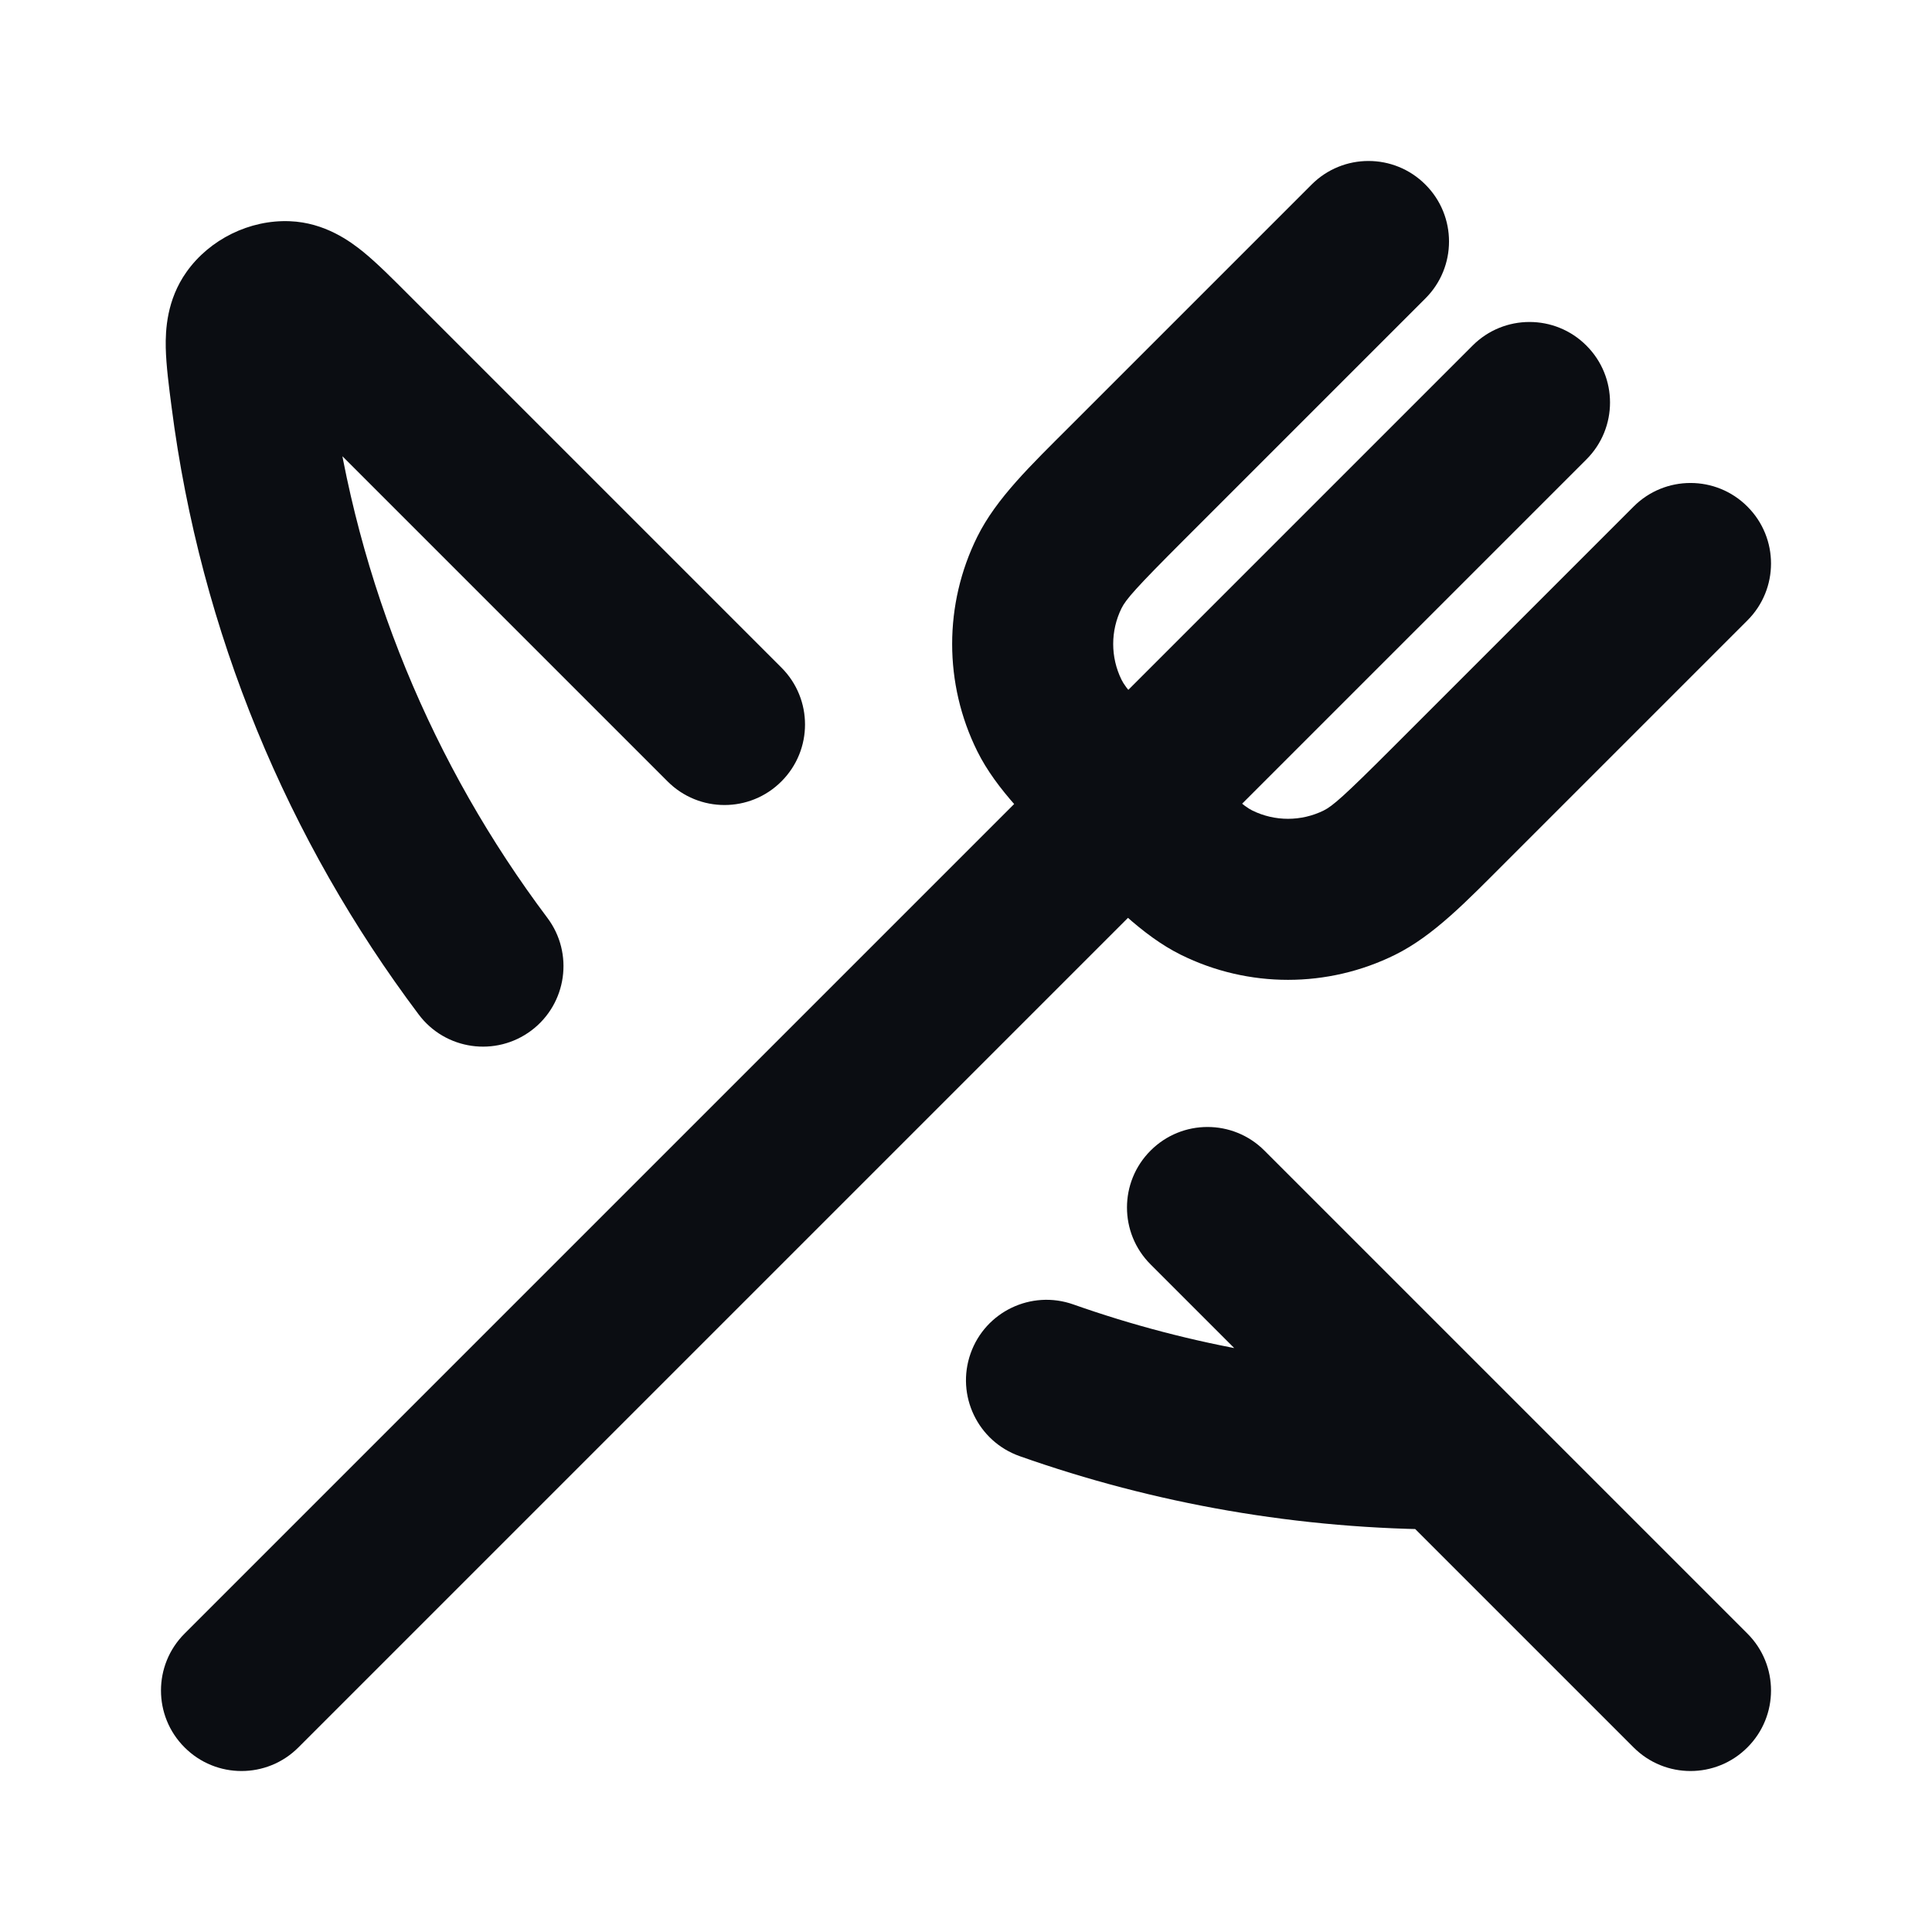 <svg width="24" height="24" viewBox="0 0 24 24" fill="none" xmlns="http://www.w3.org/2000/svg">
<path d="M2.293 20.293C1.902 20.683 1.902 21.317 2.293 21.707C2.683 22.098 3.317 22.098 3.707 21.707L2.293 20.293ZM19.707 5.707C20.098 5.317 20.098 4.683 19.707 4.293C19.317 3.902 18.683 3.902 18.293 4.293L19.707 5.707ZM14 6L14.707 6.707L14 6ZM17.707 3.707C18.098 3.317 18.098 2.683 17.707 2.293C17.317 1.902 16.683 1.902 16.293 2.293L17.707 3.707ZM18 10L17.293 9.293V9.293L18 10ZM21.707 7.707C22.098 7.317 22.098 6.683 21.707 6.293C21.317 5.902 20.683 5.902 20.293 6.293L21.707 7.707ZM15.112 10.964L14.668 11.86L14.668 11.86L15.112 10.964ZM16.888 10.964L17.332 11.86L17.332 11.86L16.888 10.964ZM13.036 8.888L12.14 9.332V9.332L13.036 8.888ZM13.036 7.112L12.14 6.668V6.668L13.036 7.112ZM5.201 12.602C5.532 13.044 6.159 13.133 6.601 12.801C7.042 12.469 7.131 11.842 6.799 11.401L5.201 12.602ZM3.123 4.926L2.131 5.053L3.123 4.926ZM13.333 16.204C12.812 16.02 12.241 16.293 12.057 16.813C11.873 17.334 12.146 17.905 12.667 18.089L13.333 16.204ZM8.293 9.707C8.683 10.098 9.317 10.098 9.707 9.707C10.098 9.317 10.098 8.683 9.707 8.293L8.293 9.707ZM20.293 21.707C20.683 22.098 21.317 22.098 21.707 21.707C22.098 21.317 22.098 20.683 21.707 20.293L20.293 21.707ZM15.707 14.293C15.317 13.902 14.683 13.902 14.293 14.293C13.902 14.683 13.902 15.317 14.293 15.707L15.707 14.293ZM3.56 3.747L3.519 4.746L3.56 3.747ZM3.132 3.957L3.947 4.536L3.947 4.536L3.132 3.957ZM3.707 21.707L14.707 10.707L13.293 9.293L2.293 20.293L3.707 21.707ZM14.707 10.707L19.707 5.707L18.293 4.293L13.293 9.293L14.707 10.707ZM14.707 6.707L17.707 3.707L16.293 2.293L13.293 5.293L14.707 6.707ZM18.707 10.707L21.707 7.707L20.293 6.293L17.293 9.293L18.707 10.707ZM13.293 10.707C13.781 11.195 14.19 11.623 14.668 11.86L15.556 10.068C15.446 10.013 15.309 9.895 14.707 9.293L13.293 10.707ZM17.293 9.293C16.691 9.895 16.554 10.013 16.444 10.068L17.332 11.86C17.81 11.623 18.219 11.195 18.707 10.707L17.293 9.293ZM14.668 11.86C15.507 12.276 16.493 12.276 17.332 11.86L16.444 10.068C16.164 10.206 15.836 10.206 15.556 10.068L14.668 11.86ZM14.707 9.293C14.105 8.691 13.987 8.554 13.932 8.444L12.14 9.332C12.377 9.81 12.805 10.219 13.293 10.707L14.707 9.293ZM13.293 5.293C12.805 5.781 12.377 6.19 12.14 6.668L13.932 7.556C13.987 7.446 14.105 7.309 14.707 6.707L13.293 5.293ZM13.932 8.444C13.794 8.164 13.794 7.836 13.932 7.556L12.14 6.668C11.724 7.507 11.724 8.493 12.14 9.332L13.932 8.444ZM6.799 11.401C5.381 9.513 4.429 7.255 4.114 4.799L2.131 5.053C2.491 7.863 3.58 10.445 5.201 12.602L6.799 11.401ZM18 17C16.362 17 14.792 16.719 13.333 16.204L12.667 18.089C14.336 18.679 16.132 19 18 19V17ZM21.707 20.293L18.707 17.293L17.293 18.707L20.293 21.707L21.707 20.293ZM18.707 17.293L15.707 14.293L14.293 15.707L17.293 18.707L18.707 17.293ZM5.073 3.659C4.885 3.471 4.69 3.274 4.515 3.131C4.351 2.998 4.036 2.765 3.6 2.748L3.519 4.746C3.395 4.741 3.305 4.705 3.262 4.683C3.225 4.665 3.219 4.655 3.252 4.682C3.283 4.708 3.33 4.749 3.402 4.819C3.473 4.887 3.555 4.969 3.659 5.073L5.073 3.659ZM4.114 4.799C4.097 4.661 4.083 4.554 4.073 4.462C4.063 4.369 4.059 4.313 4.059 4.279C4.058 4.242 4.061 4.258 4.052 4.302C4.042 4.353 4.014 4.442 3.947 4.536L2.317 3.378C2.07 3.726 2.055 4.103 2.059 4.319C2.064 4.541 2.099 4.807 2.131 5.053L4.114 4.799ZM3.6 2.748C3.102 2.728 2.605 2.972 2.317 3.378L3.947 4.536C3.885 4.624 3.815 4.672 3.761 4.698C3.708 4.725 3.627 4.751 3.519 4.746L3.6 2.748ZM9.707 8.293L5.073 3.659L3.659 5.073L8.293 9.707L9.707 8.293Z" fill="#0B0D12"/>
</svg>

